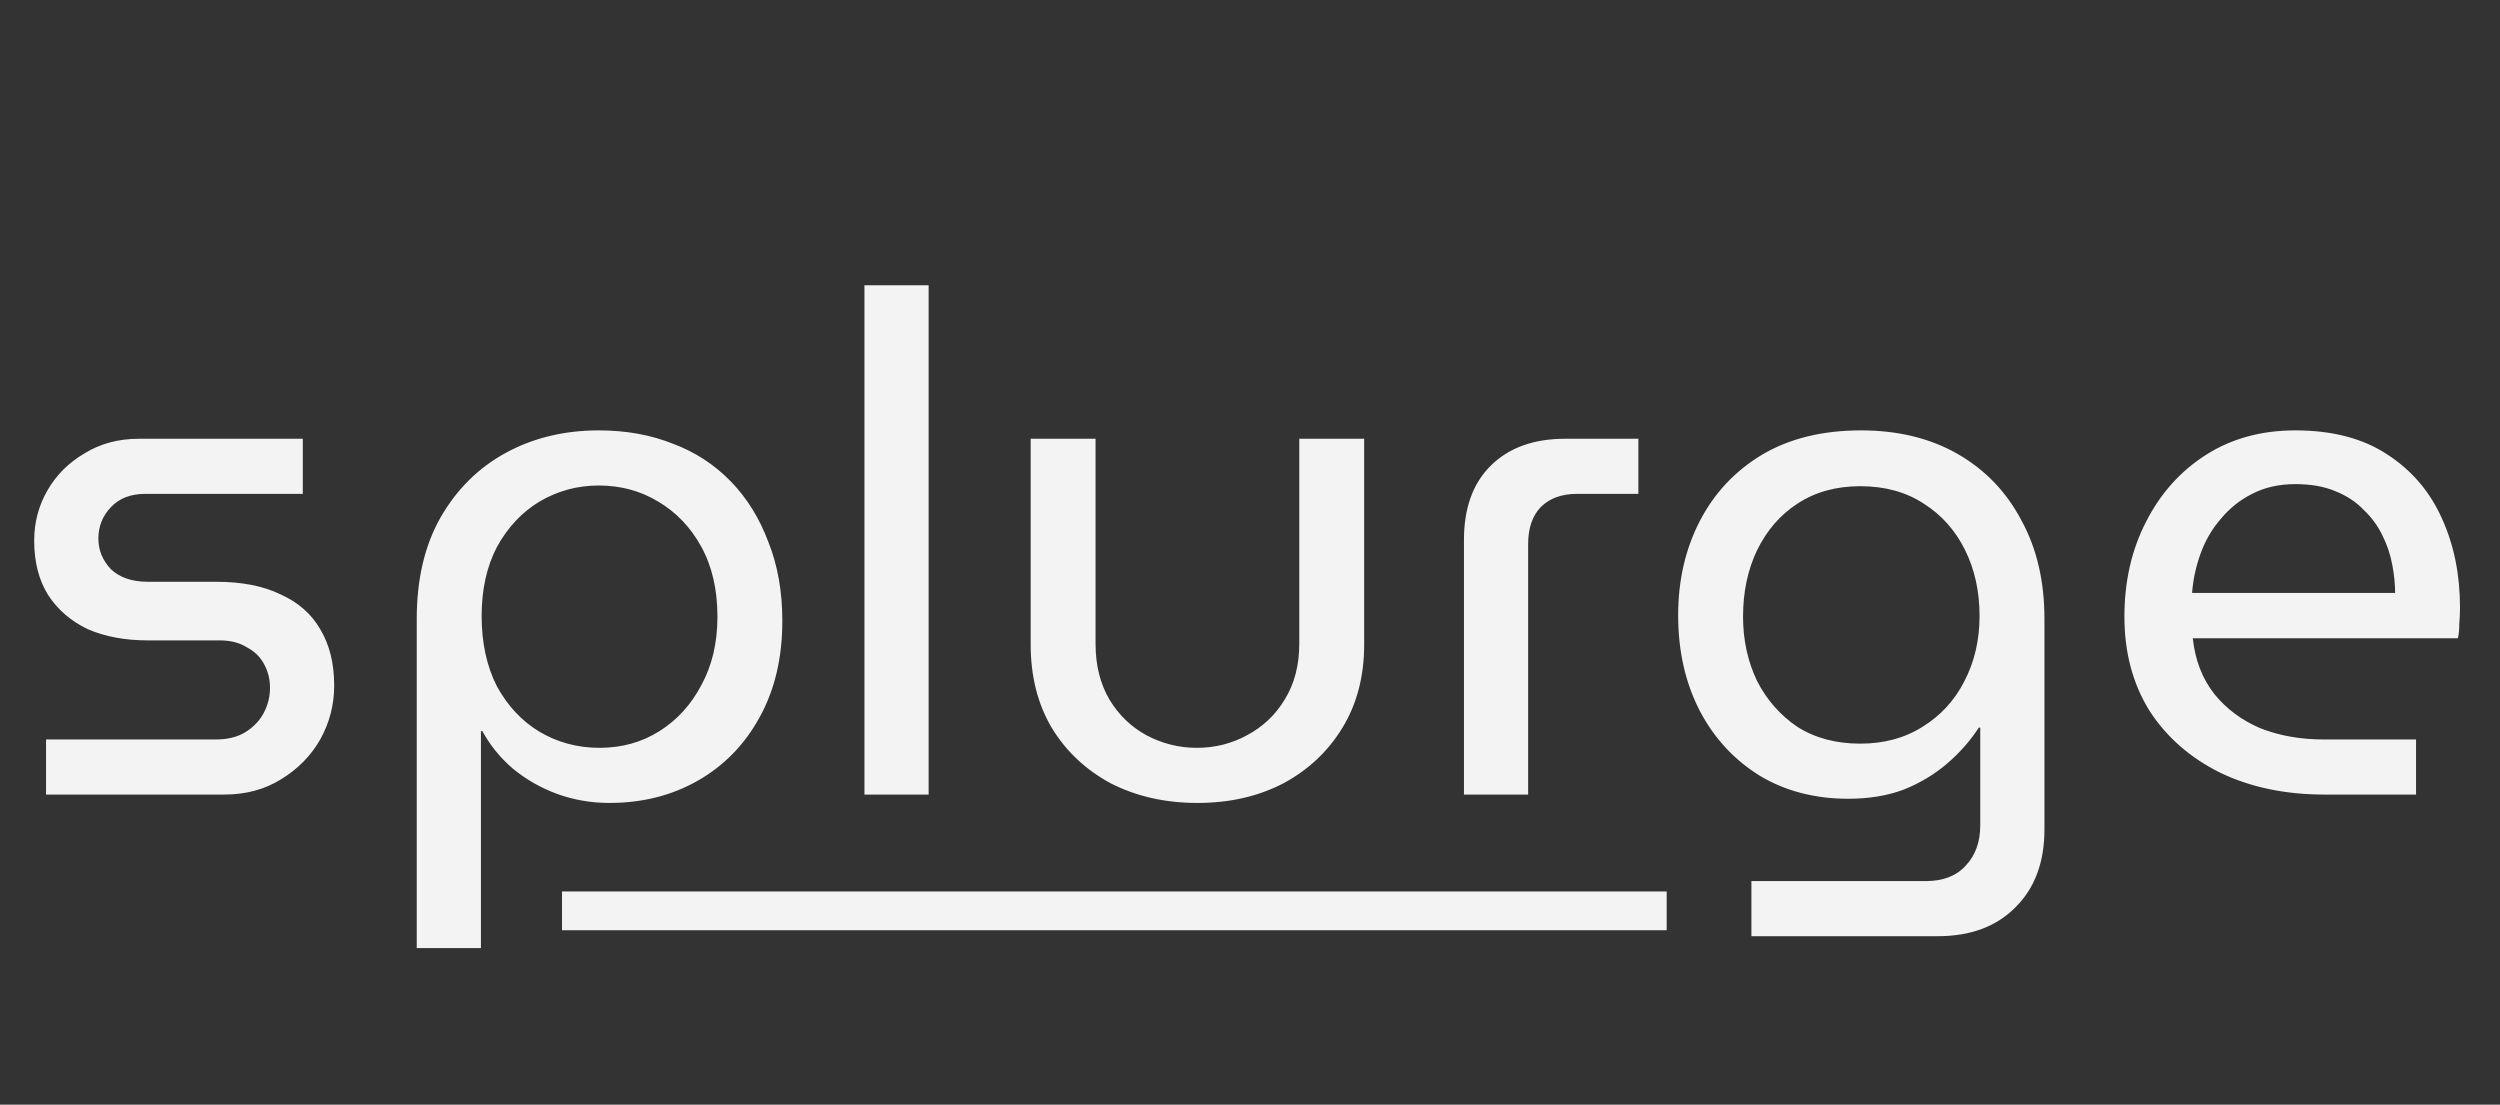 <svg width="129" height="57" viewBox="0 0 129 57" fill="none" xmlns="http://www.w3.org/2000/svg">
<rect x="0" y="0" width="129" height="57" fill="#333333" stroke="none"/>
<path d="M2.376 41V38.156H11.16C11.736 38.156 12.228 38.036 12.636 37.796C13.068 37.532 13.392 37.196 13.608 36.788C13.824 36.38 13.932 35.948 13.932 35.492C13.932 35.06 13.836 34.664 13.644 34.304C13.452 33.92 13.152 33.62 12.744 33.404C12.36 33.164 11.892 33.044 11.34 33.044H7.632C6.456 33.044 5.424 32.852 4.536 32.468C3.672 32.06 2.988 31.472 2.484 30.704C2.004 29.936 1.764 29 1.764 27.896C1.764 26.96 1.992 26.096 2.448 25.304C2.904 24.512 3.54 23.876 4.356 23.396C5.172 22.892 6.108 22.64 7.164 22.64H15.624V25.484H7.488C6.744 25.484 6.156 25.712 5.724 26.168C5.292 26.624 5.076 27.164 5.076 27.788C5.076 28.388 5.292 28.916 5.724 29.372C6.18 29.804 6.816 30.02 7.632 30.02H11.16C12.48 30.02 13.584 30.236 14.472 30.668C15.384 31.076 16.068 31.676 16.524 32.468C17.004 33.26 17.244 34.232 17.244 35.384C17.244 36.368 17.004 37.292 16.524 38.156C16.044 38.996 15.372 39.68 14.508 40.208C13.668 40.736 12.684 41 11.556 41H2.376ZM30.9 22.208C29.124 22.208 27.528 22.592 26.112 23.36C24.696 24.128 23.568 25.244 22.728 26.708C21.912 28.148 21.504 29.888 21.504 31.928V48.92H24.816V37.724H24.888C25.296 38.468 25.824 39.116 26.472 39.668C27.144 40.22 27.9 40.652 28.74 40.964C29.604 41.276 30.504 41.432 31.44 41.432C33.144 41.432 34.668 41.048 36.012 40.28C37.356 39.512 38.412 38.432 39.18 37.04C39.972 35.624 40.368 33.956 40.368 32.036C40.368 30.524 40.128 29.168 39.648 27.968C39.192 26.744 38.544 25.7 37.704 24.836C36.864 23.972 35.868 23.324 34.716 22.892C33.564 22.436 32.292 22.208 30.9 22.208ZM30.9 25.052C32.028 25.052 33.048 25.328 33.96 25.88C34.896 26.432 35.64 27.212 36.192 28.22C36.744 29.228 37.02 30.428 37.02 31.82C37.02 33.164 36.744 34.34 36.192 35.348C35.664 36.356 34.944 37.148 34.032 37.724C33.12 38.3 32.088 38.588 30.936 38.588C29.808 38.588 28.776 38.312 27.84 37.76C26.928 37.208 26.196 36.428 25.644 35.42C25.116 34.388 24.852 33.176 24.852 31.784C24.852 30.416 25.116 29.228 25.644 28.22C26.196 27.212 26.928 26.432 27.84 25.88C28.776 25.328 29.796 25.052 30.9 25.052ZM44.605 41V14.72H47.917V41H44.605ZM61.787 41.432C60.131 41.432 58.643 41.096 57.323 40.424C56.027 39.728 55.007 38.768 54.263 37.544C53.543 36.32 53.183 34.892 53.183 33.26V22.64H56.531V33.224C56.531 34.328 56.771 35.288 57.251 36.104C57.731 36.896 58.367 37.508 59.159 37.94C59.975 38.372 60.839 38.588 61.751 38.588C62.687 38.588 63.551 38.372 64.343 37.94C65.159 37.508 65.807 36.896 66.287 36.104C66.791 35.288 67.043 34.328 67.043 33.224V22.64H70.391V33.26C70.391 34.892 70.019 36.32 69.275 37.544C68.531 38.768 67.511 39.728 66.215 40.424C64.919 41.096 63.443 41.432 61.787 41.432ZM75.54 41V27.86C75.54 26.228 75.996 24.956 76.907 24.044C77.844 23.108 79.127 22.64 80.76 22.64H84.54V25.484H81.371C80.579 25.484 79.956 25.712 79.499 26.168C79.067 26.624 78.852 27.26 78.852 28.076V41H75.54ZM90.373 48.308V45.464H99.373C100.261 45.464 100.945 45.2 101.425 44.672C101.929 44.144 102.181 43.448 102.181 42.584V37.544H102.109C101.653 38.24 101.101 38.864 100.453 39.416C99.805 39.968 99.061 40.412 98.221 40.748C97.381 41.06 96.433 41.216 95.377 41.216C93.649 41.216 92.125 40.82 90.805 40.028C89.485 39.212 88.453 38.096 87.709 36.68C86.965 35.24 86.593 33.596 86.593 31.748C86.593 29.948 86.965 28.328 87.709 26.888C88.453 25.448 89.521 24.308 90.913 23.468C92.329 22.628 94.033 22.208 96.025 22.208C97.945 22.208 99.613 22.616 101.029 23.432C102.445 24.248 103.537 25.388 104.305 26.852C105.097 28.292 105.493 29.984 105.493 31.928V42.8C105.493 44.48 105.001 45.812 104.017 46.796C103.033 47.804 101.689 48.308 99.985 48.308H90.373ZM95.989 38.372C97.213 38.372 98.281 38.084 99.193 37.508C100.129 36.932 100.849 36.152 101.353 35.168C101.881 34.16 102.145 33.032 102.145 31.784C102.145 30.512 101.893 29.372 101.389 28.364C100.885 27.356 100.177 26.564 99.265 25.988C98.353 25.388 97.261 25.088 95.989 25.088C94.741 25.088 93.661 25.388 92.749 25.988C91.861 26.564 91.165 27.368 90.661 28.4C90.181 29.408 89.941 30.548 89.941 31.82C89.941 33.02 90.181 34.124 90.661 35.132C91.165 36.116 91.861 36.908 92.749 37.508C93.661 38.084 94.741 38.372 95.989 38.372ZM119.952 41C117.936 41 116.148 40.628 114.588 39.884C113.028 39.116 111.804 38.048 110.916 36.68C110.052 35.288 109.62 33.668 109.62 31.82C109.62 29.996 109.992 28.364 110.736 26.924C111.48 25.46 112.512 24.308 113.832 23.468C115.152 22.628 116.688 22.208 118.44 22.208C120.336 22.208 121.908 22.616 123.156 23.432C124.428 24.248 125.376 25.352 126 26.744C126.624 28.112 126.936 29.648 126.936 31.352C126.936 31.616 126.924 31.892 126.9 32.18C126.9 32.468 126.876 32.72 126.828 32.936H113.148C113.268 34.064 113.64 35.024 114.264 35.816C114.888 36.584 115.68 37.172 116.64 37.58C117.624 37.964 118.704 38.156 119.88 38.156H124.668V41H119.952ZM113.112 30.596H123.588C123.588 30.14 123.54 29.66 123.444 29.156C123.348 28.628 123.18 28.124 122.94 27.644C122.7 27.14 122.376 26.696 121.968 26.312C121.584 25.904 121.092 25.58 120.492 25.34C119.916 25.1 119.232 24.98 118.44 24.98C117.6 24.98 116.856 25.148 116.208 25.484C115.584 25.796 115.044 26.228 114.588 26.78C114.132 27.308 113.784 27.908 113.544 28.58C113.304 29.252 113.16 29.924 113.112 30.596Z" fill="#F3F3F3"/>
<line x1="29" y1="47" x2="86" y2="47" stroke="#F3F3F3" stroke-width="2"/>
</svg>
